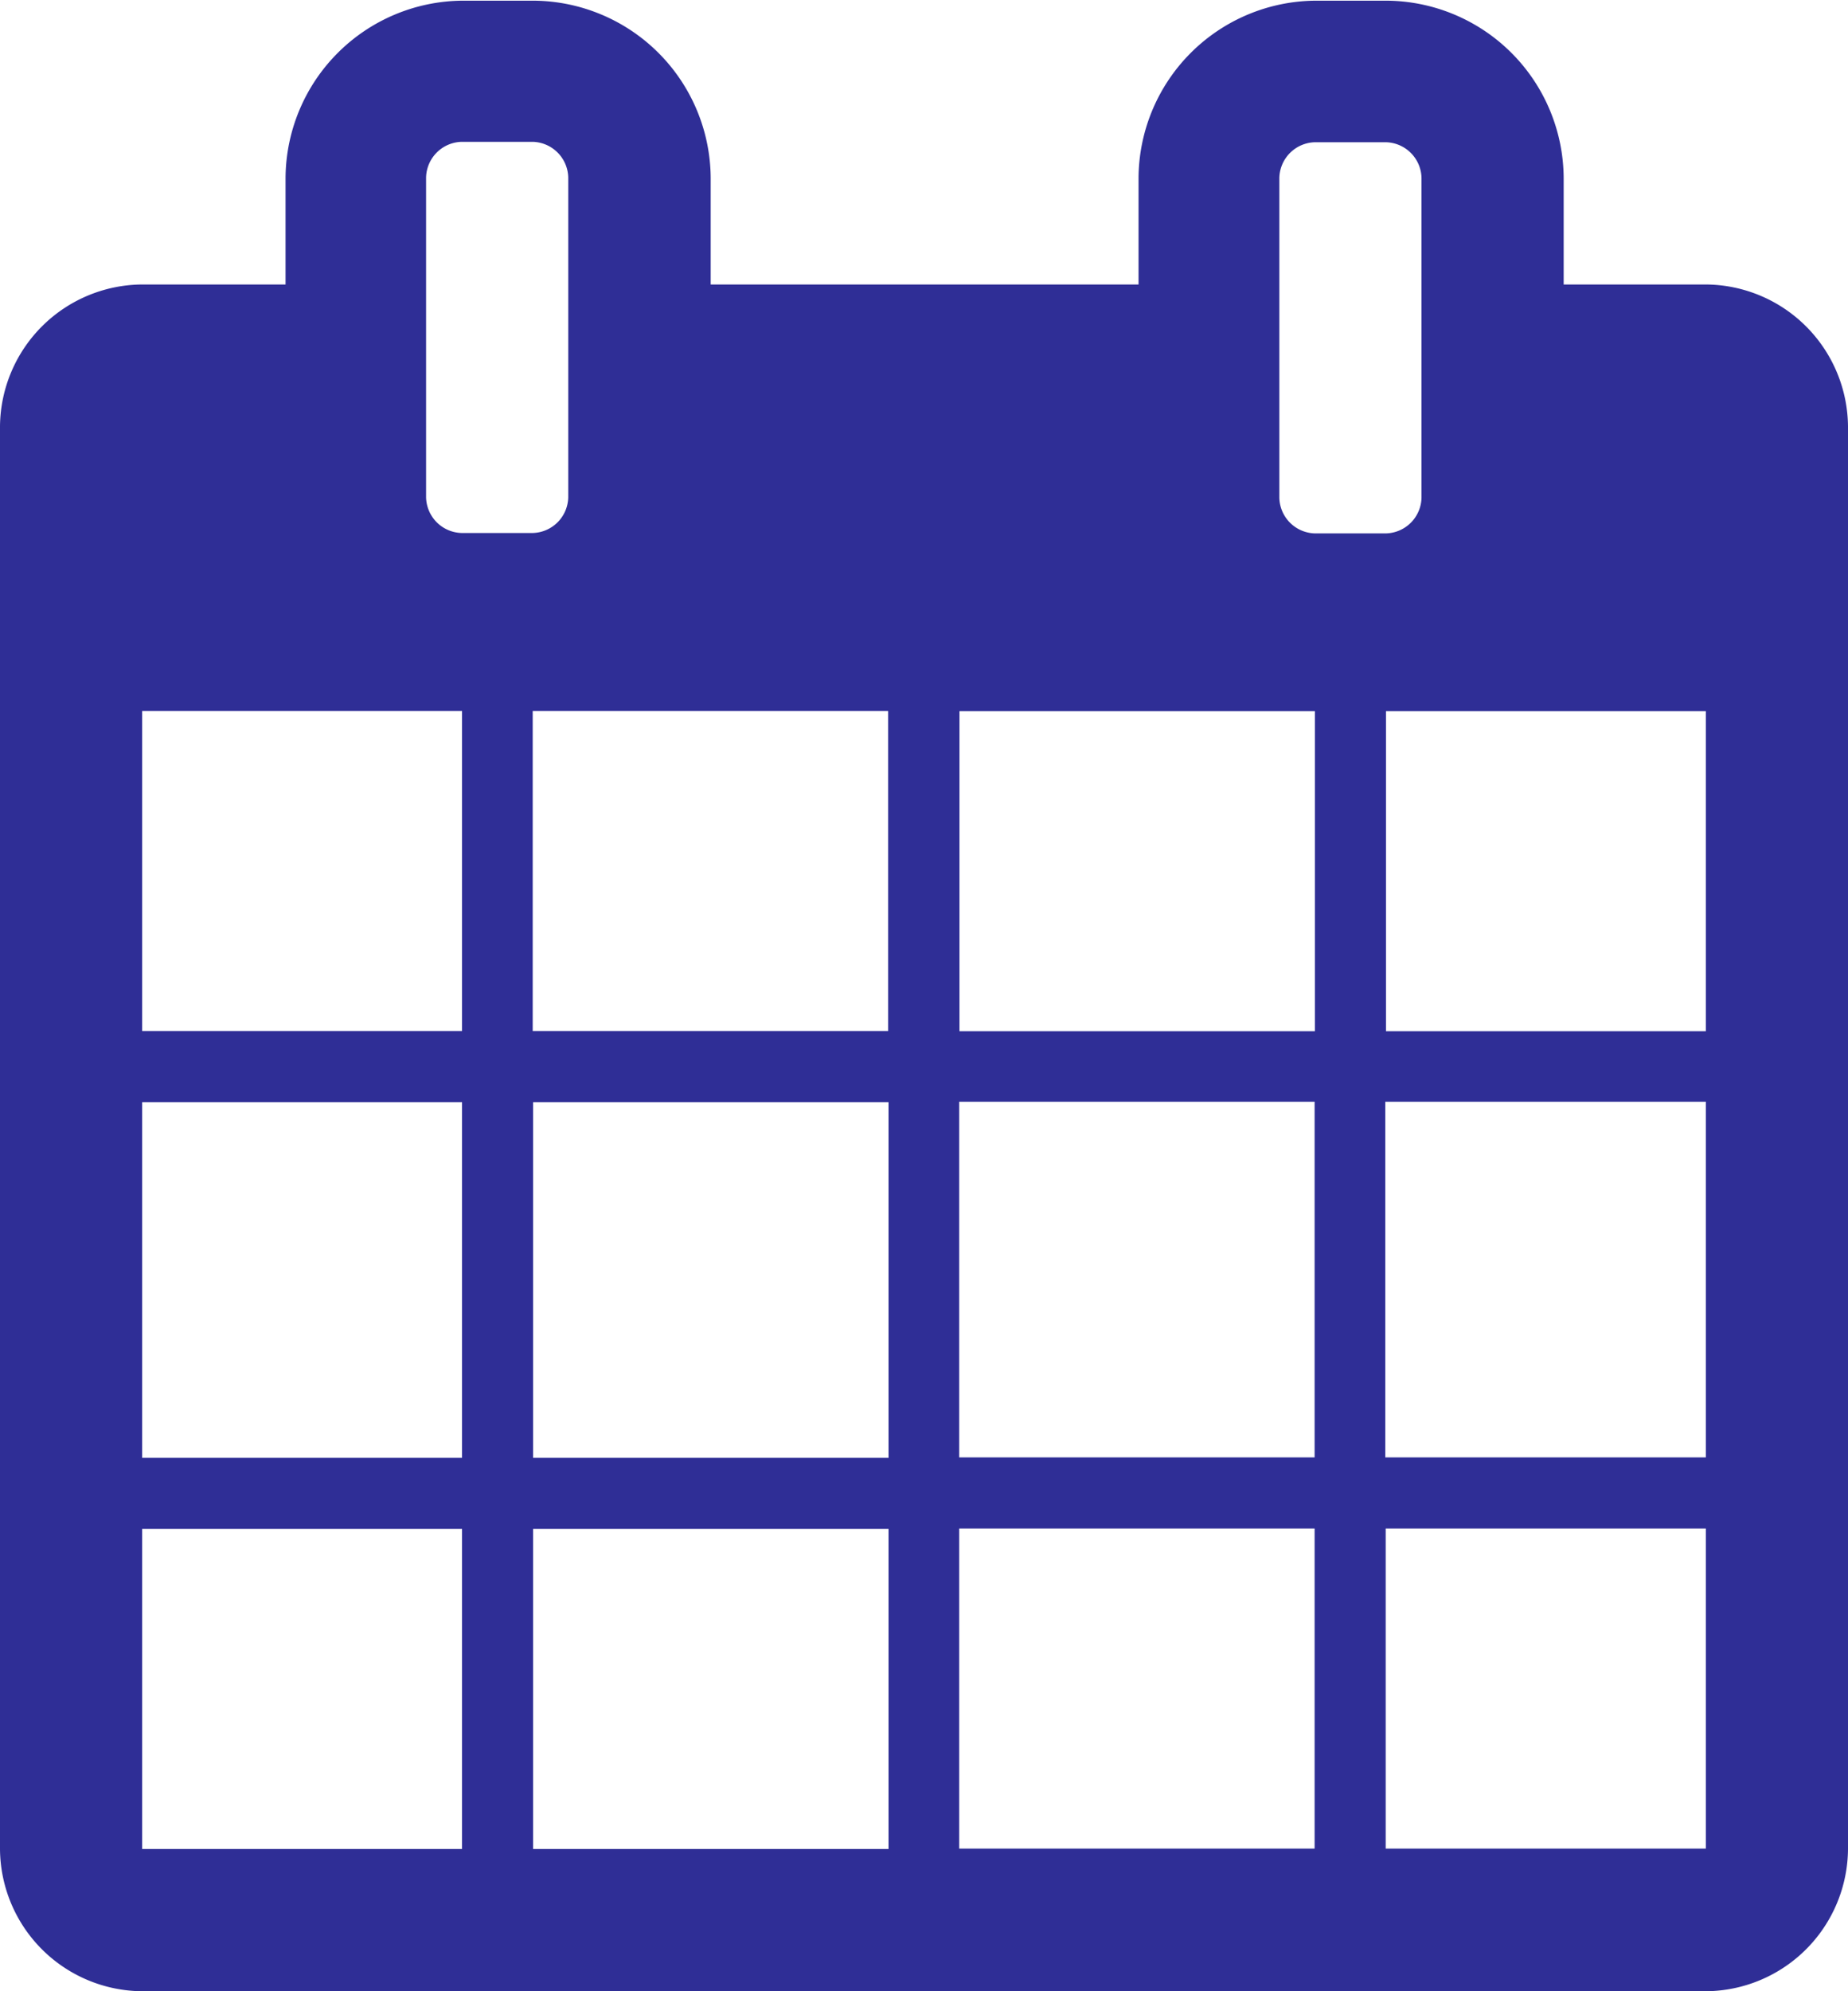 <svg xmlns="http://www.w3.org/2000/svg" width="13.571" height="14.615" viewBox="0 0 13.571 14.615">
  <path id="Path_248" data-name="Path 248" d="M-10.563-7.858v-2.349h2.349v2.349Zm2.871,0v-2.349h2.61v2.349Zm-2.871-2.871v-2.61h2.349v2.61Zm2.871,0v-2.61h2.61v2.61Zm-2.871-3.132v-2.349h2.349v2.349Zm6,6v-2.349h2.61v2.349Zm-3.132-6v-2.349h2.61v2.349Zm6.264,6v-2.349H.92v2.349Zm-3.132-2.871v-2.61h2.61v2.61Zm-2.871-7.046a.268.268,0,0,1-.261.261h-.522a.268.268,0,0,1-.261-.261v-2.349a.268.268,0,0,1,.261-.261h.522a.268.268,0,0,1,.261.261Zm6,7.046v-2.61H.92v2.61ZM-4.561-13.86v-2.349h2.61v2.349Zm3.132,0v-2.349H.92v2.349Zm.261-3.915a.268.268,0,0,1-.261.261h-.522a.268.268,0,0,1-.261-.261v-2.349a.268.268,0,0,1,.261-.261h.522a.268.268,0,0,1,.261.261ZM1.964-18.3A1.051,1.051,0,0,0,.92-19.341H-.124v-.783a1.309,1.309,0,0,0-1.3-1.3h-.522a1.309,1.309,0,0,0-1.3,1.3v.783H-6.388v-.783a1.309,1.309,0,0,0-1.3-1.3h-.522a1.309,1.309,0,0,0-1.3,1.3v.783h-1.044A1.051,1.051,0,0,0-11.607-18.3V-7.858a1.051,1.051,0,0,0,1.044,1.044H.92A1.051,1.051,0,0,0,1.964-7.858Z" transform="translate(11.607 21.429)" fill="#2f2e96"/>
</svg>
